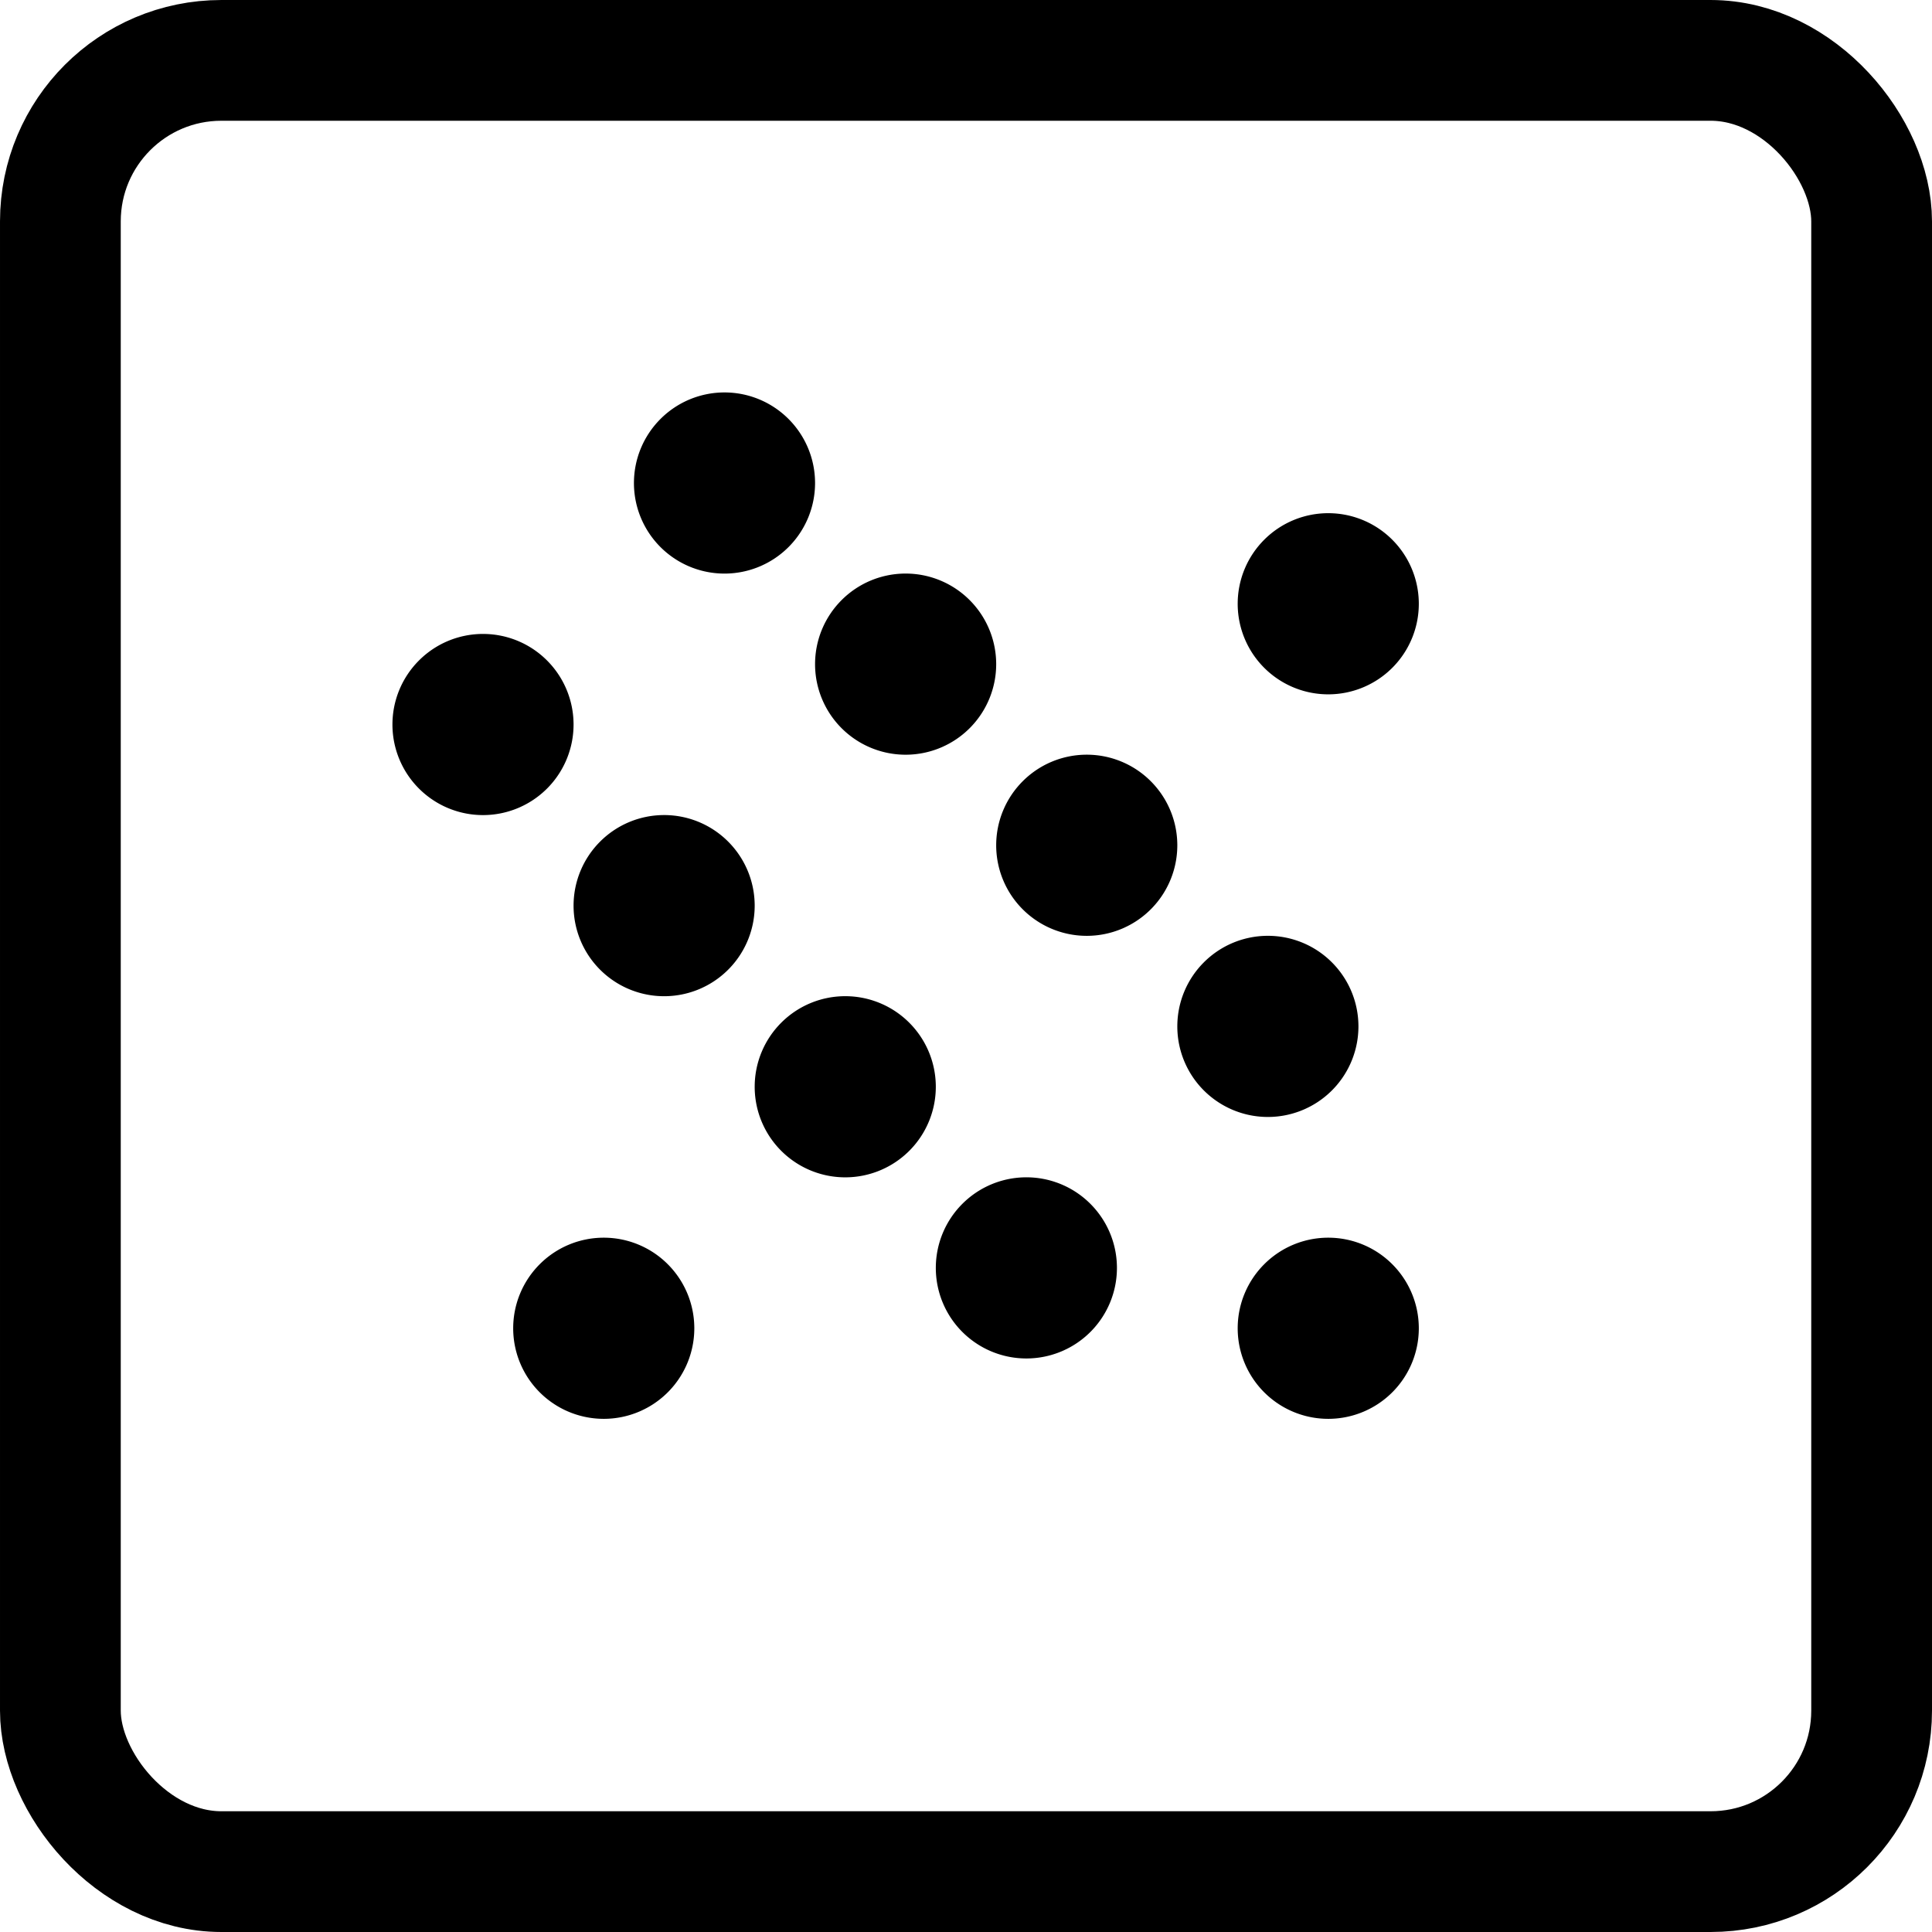 <svg id="Regular" xmlns="http://www.w3.org/2000/svg" viewBox="0 0 24 24" width="24" height="24"><defs><style>.cls-1{fill:none;stroke:#000;stroke-linecap:round;stroke-linejoin:round;stroke-width:1.5px}</style></defs><title>arrow-dot-corner-down-right</title><rect class="cls-1" x=".75" y=".75" width="22.5" height="22.5" rx="2" ry="2" transform="rotate(-180 12 12)"/><path class="cls-1" d="M16.235 7.235a.375.375 0 1 0 .53 0 .374.374 0 0 0-.53 0m-.75 5.25a.375.375 0 1 0 .53 0 .374.374 0 0 0-.53 0m-3 3a.375.375 0 1 0 .53 0 .374.374 0 0 0-.53 0m.75-5.25a.375.375 0 1 0 .53 0 .374.374 0 0 0-.53 0m-3 3a.375.375 0 1 0 .53 0 .374.374 0 0 0-.53 0m.75-5.25a.375.375 0 1 0 .53 0 .374.374 0 0 0-.53 0m-3 3a.375.375 0 1 0 .53 0 .374.374 0 0 0-.53 0m.75-5.25a.375.375 0 1 0 .53 0 .374.374 0 0 0-.53 0m-3 3a.375.375 0 1 0 .53 0 .374.374 0 0 0-.53 0m10.5 7.5a.375.375 0 1 0 .53 0 .374.374 0 0 0-.53 0m-9 0a.375.375 0 1 0 .53 0 .374.374 0 0 0-.53 0"/></svg>
